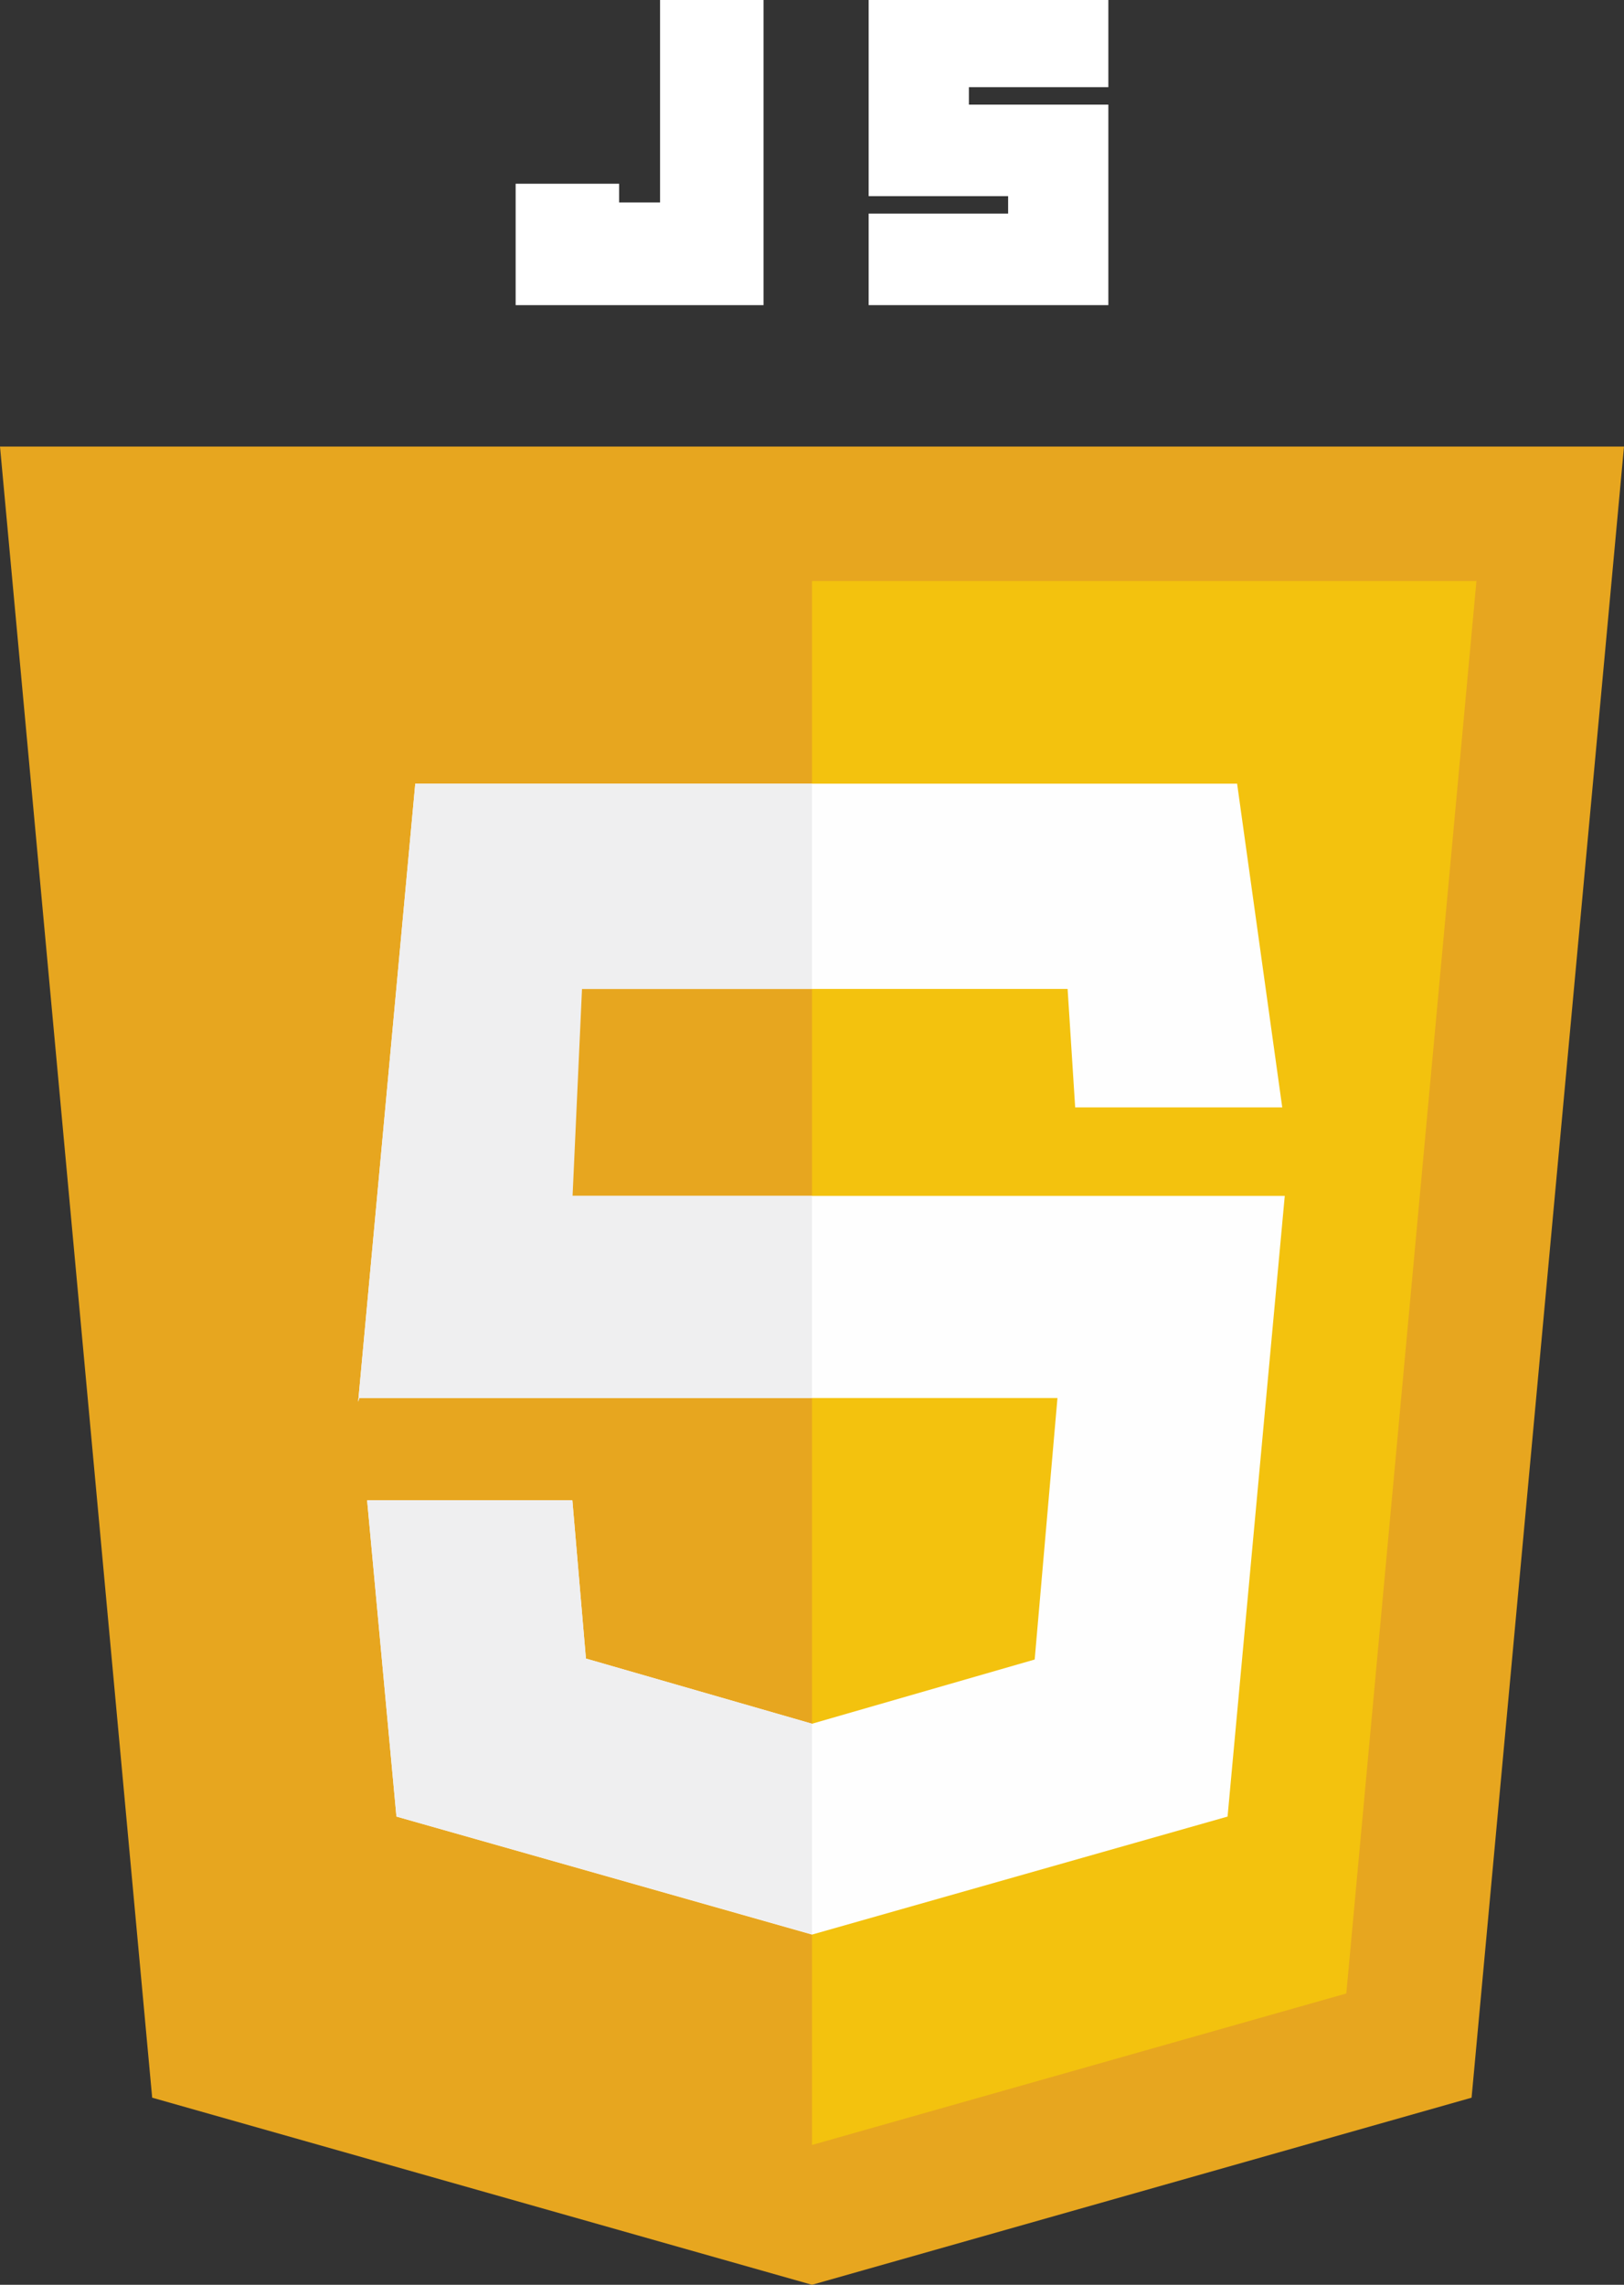 <?xml version="1.0" encoding="UTF-8"?>
<!DOCTYPE svg PUBLIC "-//W3C//DTD SVG 1.1//EN" "http://www.w3.org/Graphics/SVG/1.1/DTD/svg11.dtd">
<!-- Creator: CorelDRAW 2021.5 -->
<svg xmlns="http://www.w3.org/2000/svg" xml:space="preserve" width="300mm" height="422.002mm" version="1.1" style="shape-rendering:geometricPrecision; text-rendering:geometricPrecision; image-rendering:optimizeQuality; fill-rule:evenodd; clip-rule:evenodd"
viewBox="0 0 28908.2 40664.41"
 xmlns:xlink="http://www.w3.org/1999/xlink"
 xmlns:xodm="http://www.corel.com/coreldraw/odm/2003">
 <rect x="0" y="0" width="28908.2" height="40664.41" fill="#333333" stroke="none"/>
 <defs>
  <style type="text/css">
   <![CDATA[
    .fil2 {fill:#FEFEFE;fill-rule:nonzero}
    .fil1 {fill:#F3C20E;fill-rule:nonzero}
    .fil3 {fill:#EFEFF0;fill-rule:nonzero}
    .fil0 {fill:#E7A61F;fill-rule:nonzero}
    .fil4 {fill:white;fill-rule:nonzero}
   ]]>
  </style>
 </defs>
 <g id="Capa_x0020_1">
  <g id="_2651605186000">
   <polygon class="fil0" points="28908.2,7947.45 14454.3,7947.45 -0,7947.45 2708.86,37334.38 14454.3,40664.41 26195.06,37334.38 "/>
   <polygon class="fil1" points="14454.2,10341.36 14454.2,38175.79 23965.24,35479.54 26281.42,10341.36 "/>
   <polygon class="fil2" points="22021.17,13947.28 7392.1,13947.28 6375.41,24950.59 6396.98,24881.72 18823.5,24881.72 18418.01,29535.97 14454.2,30678.7 10429.66,29518.77 10188.15,26701.87 6534.73,26701.87 7056.9,32330.99 14454.2,34431.51 21851.39,32330.99 22869.61,21284.25 9683.57,21284.25 9851.53,17600.71 19004.07,17600.71 19138.66,19709.15 22824.75,19709.15 "/>
   <path class="fil3" d="M10188.26 26701.97l-3653.44 0 521.88 5629.02 7397.6 2095.84 0 -3748.14 -4024.54 -1159.92 -241.5 -2816.8zm4266.04 -12754.59l-7062.4 0 -1016.79 11003.21 21.97 -68.87 8057.22 0 0 -3597.47 -4262.08 0 167.96 -3683.54 4094.12 0 0 -3653.33z"/>
   <g>
    <path class="fil4" d="M11749.48 3603.38l-728.59 0 0 -333.58 -1842.13 0 0 2160.9c1470.95,0 2941.9,0 4412.85,0l0 -5430.69 -1842.13 0 0 3603.38z"/>
    <polygon class="fil4" points="15462.51,0 19729.46,0 19729.46,1551.62 17246.9,1551.62 17246.9,1861.93 19729.46,1861.93 19729.46,5430.66 15462.51,5430.66 15462.51,3801.49 17945.11,3801.49 17945.11,3491.14 15462.51,3491.14 15462.51,0 "/>
   </g>
  </g>
 </g>
</svg>
